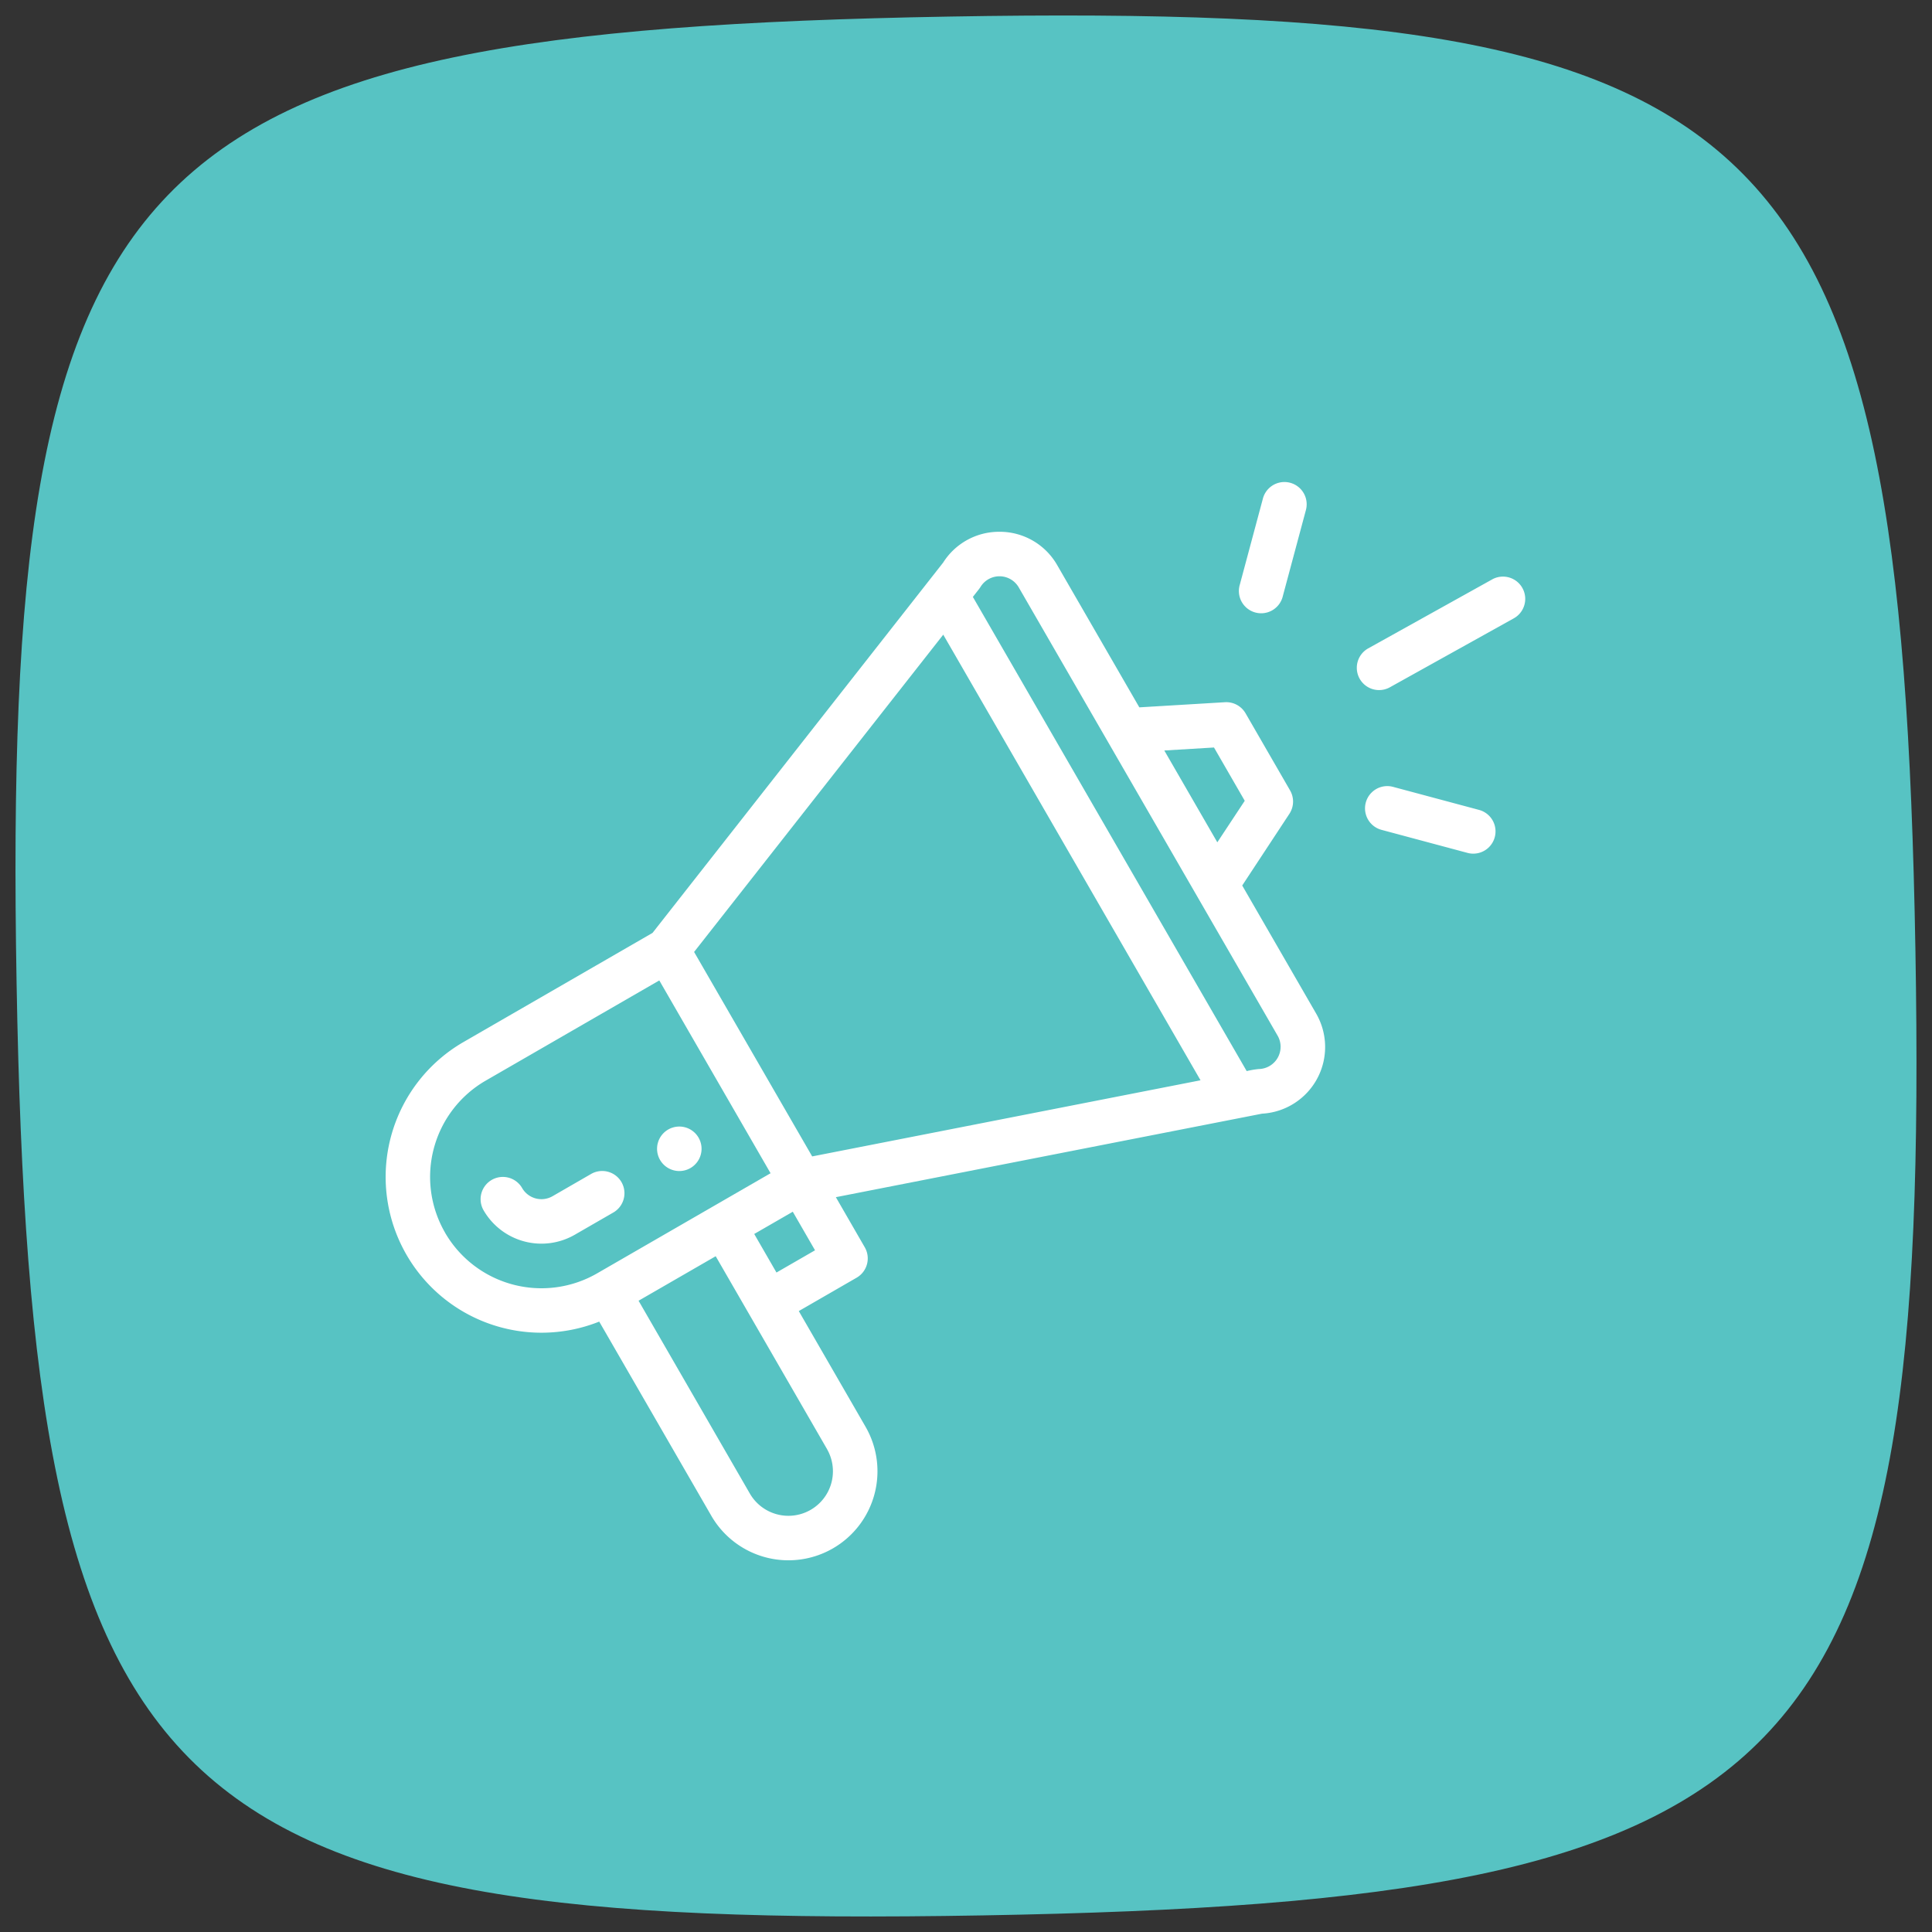 <svg xmlns="http://www.w3.org/2000/svg" xmlns:xlink="http://www.w3.org/1999/xlink" width="80.164" height="80.164" viewBox="0 0 80.164 80.164">
  <rect x="0" y="0" width="80.164" height="80.164" fill="#333333" stroke="none"/>
  <defs>
    <clipPath id="clip-path">
      <path id="squircle" d="M0,39.4C0,5.122,5.122,0,39.4,0S78.8,5.122,78.8,39.4,73.678,78.8,39.4,78.8,0,73.678,0,39.4" transform="translate(520 410.844) rotate(-1)" fill="#57c3c3" opacity="0.09"/>
    </clipPath>
  </defs>
  <g id="Quiz_Teacher-Icon" transform="translate(-597 -331)">
    <g id="Quiz-Avatar" transform="translate(0 25.531)">
      <path id="squircle-2" data-name="squircle" d="M0,39.4C0,5.122,5.122,0,39.4,0S78.8,5.122,78.8,39.4,73.678,78.8,39.4,78.8,0,73.678,0,39.4" transform="translate(597 306.844) rotate(-1)" fill="#57c3c3"/>
    </g>
    <g id="promotion" transform="translate(613 351)">
      <path id="Path_9" data-name="Path 9" d="M123.349,291.3a.923.923,0,1,0-1.261-.338A.924.924,0,0,0,123.349,291.3Zm0,0" transform="translate(-110.701 -262.834)" fill="#fff"/>
      <path id="Path_10" data-name="Path 10" d="M8.864,55.129l4.65,8.055a3.694,3.694,0,1,0,6.4-3.693l-2.77-4.8,2.4-1.385a.924.924,0,0,0,.338-1.261l-1.2-2.08L36.366,46.5a2.77,2.77,0,0,0,2.246-4.151l-3.069-5.316L37.5,34.059a.924.924,0,0,0,.029-.971l-1.847-3.2a.925.925,0,0,0-.855-.46l-3.553.213-3.407-5.9a2.746,2.746,0,0,0-2.365-1.385h-.035a2.746,2.746,0,0,0-2.332,1.277L11.075,39,3.232,43.528a6.464,6.464,0,0,0,5.631,11.6Zm9.449,5.286a1.847,1.847,0,0,1-3.2,1.847l-4.617-8,3.2-1.847,4.618,8Zm-2.095-7.323-.923-1.6,1.6-.923.923,1.6ZM34.372,31.307l1.276,2.211L34.51,35.241l-2.2-3.81Zm-9.689-6.661a.923.923,0,0,1,1.588.018l10.741,18.6a.923.923,0,0,1-.777,1.384,3.39,3.39,0,0,0-.506.086L24.367,25.059c.238-.307.269-.336.316-.414Zm-1.545,1.979,10.675,18.49L17.7,48.274,12.8,39.79ZM2.466,51.435a4.614,4.614,0,0,1,1.69-6.307l7.2-4.156,4.617,8-7.2,4.156a4.623,4.623,0,0,1-6.307-1.69Zm0,0" transform="translate(0 -20.291)" fill="#fff"/>
      <path id="Path_11" data-name="Path 11" d="M48.527,310.034a.924.924,0,0,0-1.261-.338l-1.6.923a.925.925,0,0,1-1.261-.338.923.923,0,0,0-1.6.923,2.774,2.774,0,0,0,3.784,1.014l1.6-.923a.924.924,0,0,0,.338-1.261Zm0,0" transform="translate(-38.74 -280.985)" fill="#fff"/>
      <path id="Path_12" data-name="Path 12" d="M441.9,42.6l-5.146,2.863a.924.924,0,0,0,.9,1.614l5.145-2.863a.923.923,0,0,0-.9-1.614Zm0,0" transform="translate(-395.987 -38.558)" fill="#fff"/>
      <path id="Path_13" data-name="Path 13" d="M444.794,137.609l-3.568-.956a.923.923,0,1,0-.478,1.784l3.568.956a.923.923,0,1,0,.478-1.784Zm0,0" transform="translate(-399.425 -124.004)" fill="#fff"/>
      <path id="Path_14" data-name="Path 14" d="M384.481.685l-.957,3.568a.924.924,0,1,0,1.784.478l.957-3.568a.923.923,0,1,0-1.784-.478Zm0,0" transform="translate(-348.079 0)" fill="#fff"/>
    </g>
  </g>
</svg>
